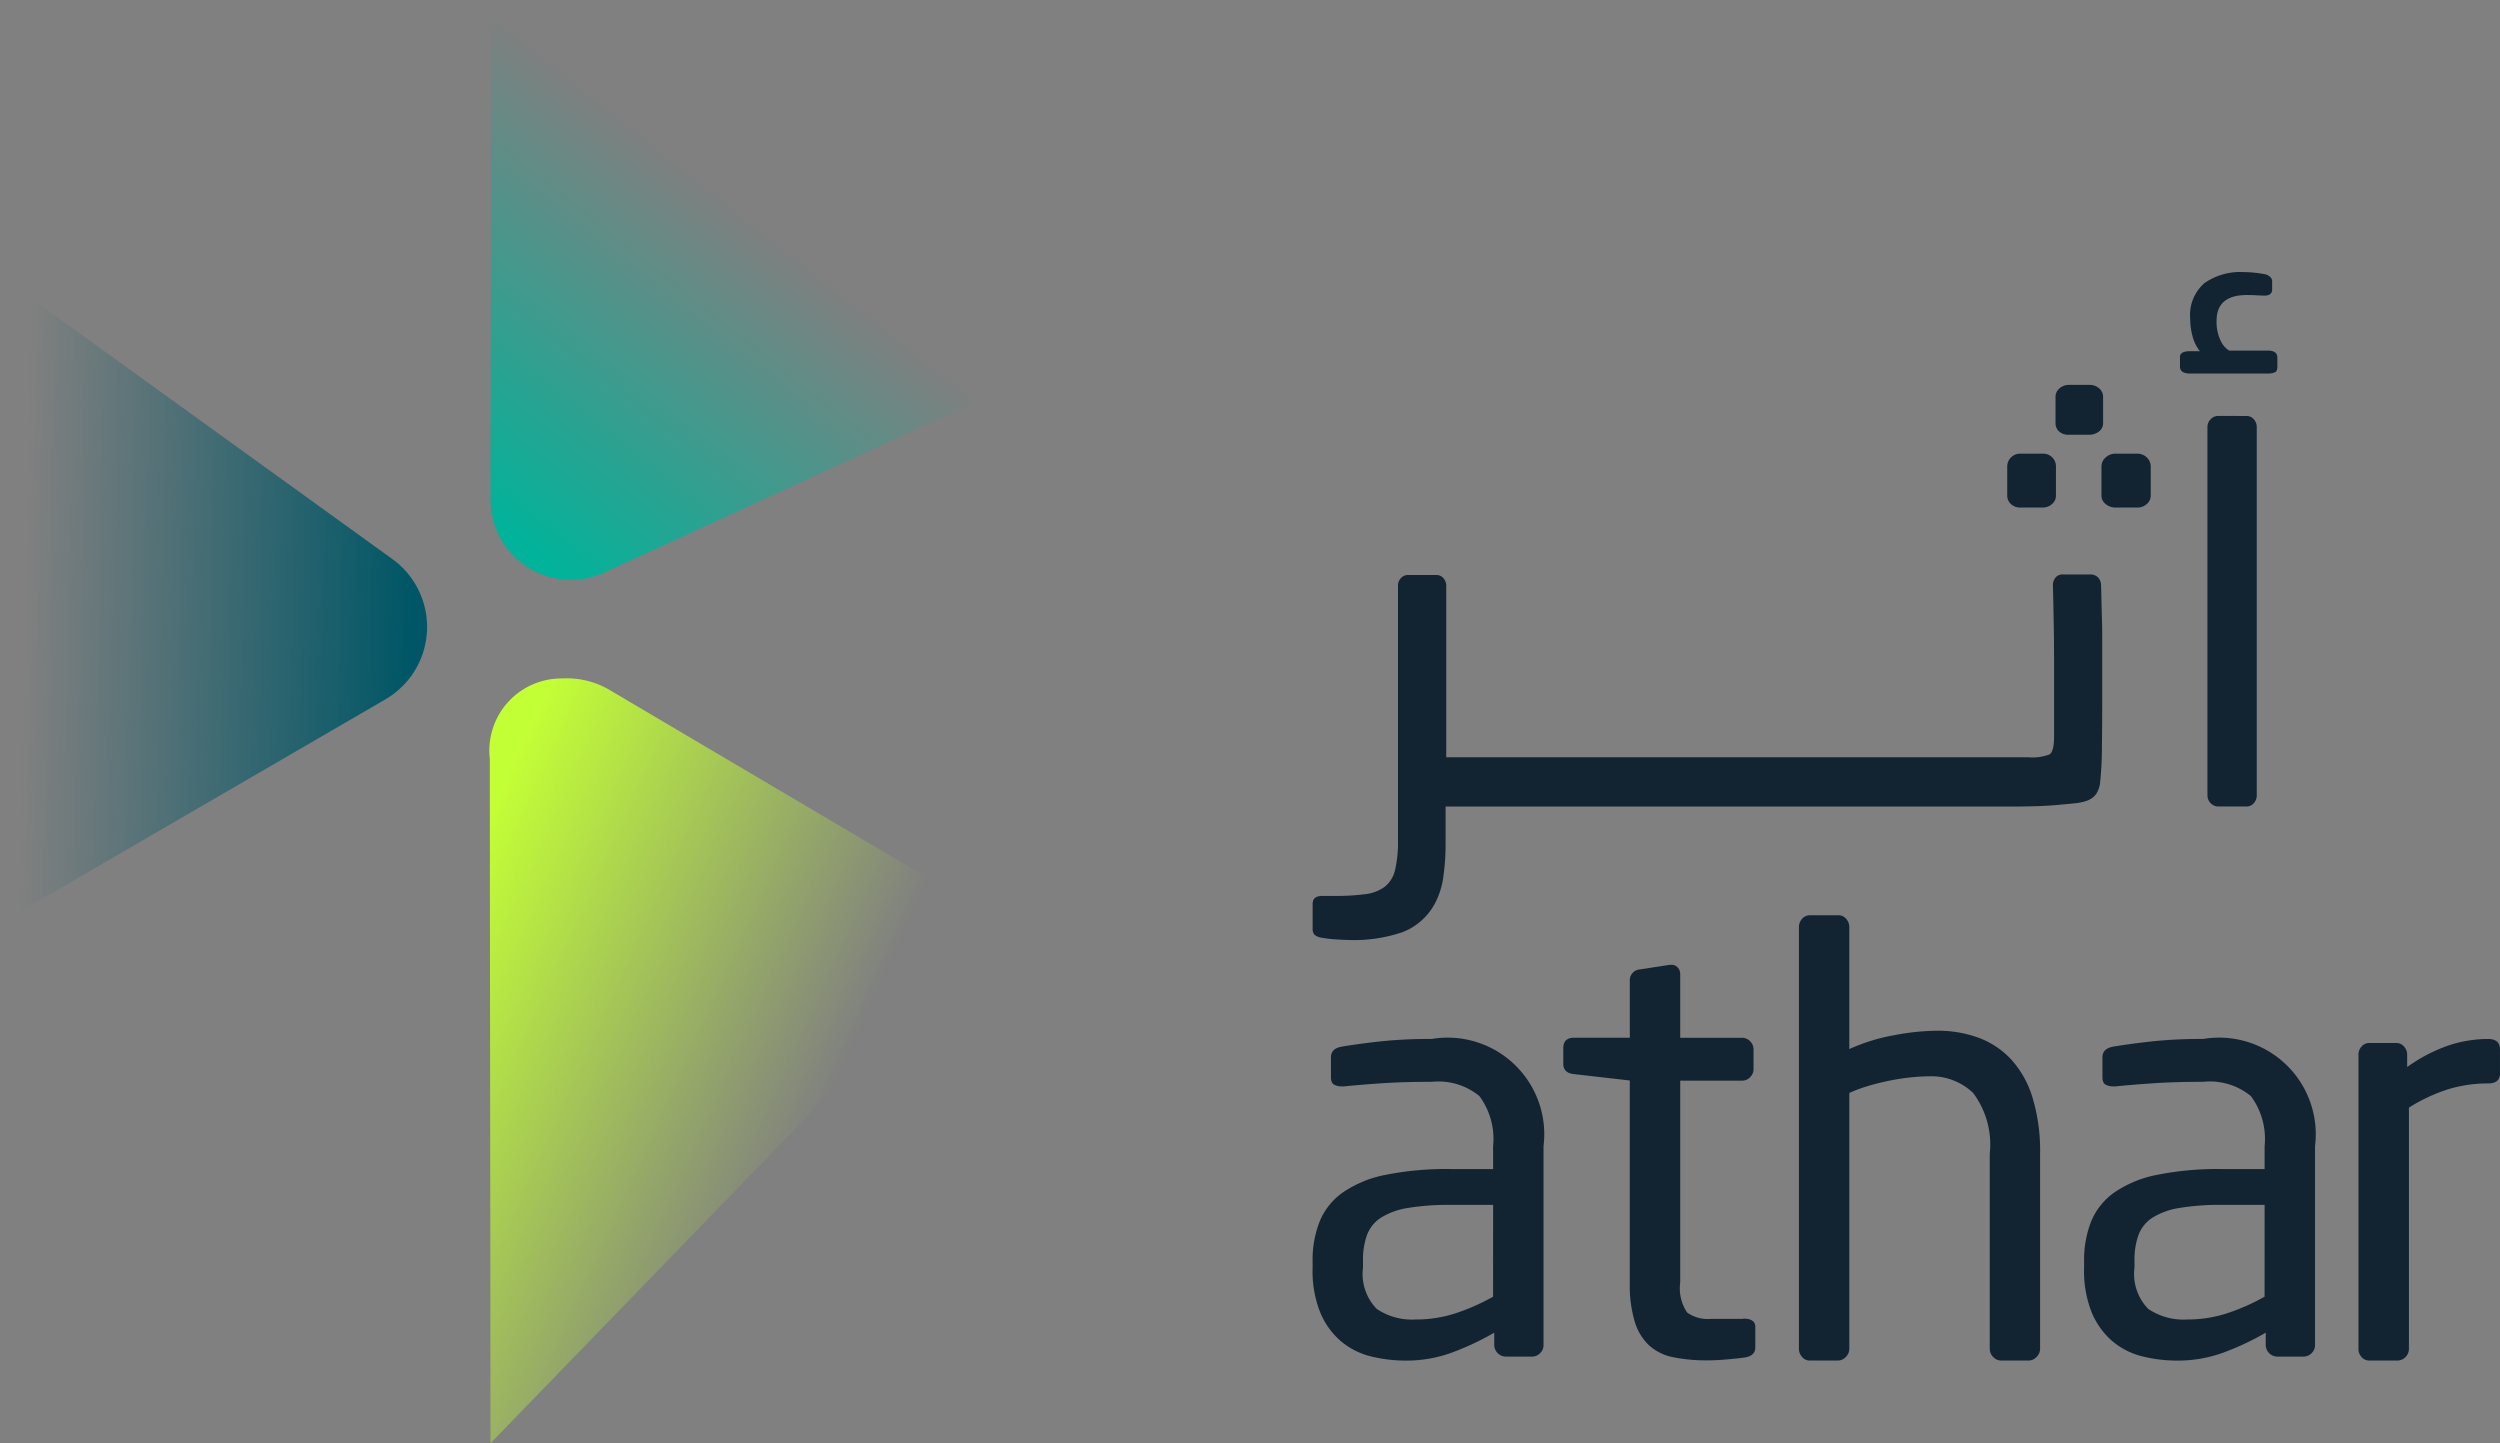 <svg xmlns="http://www.w3.org/2000/svg" xmlns:xlink="http://www.w3.org/1999/xlink" width="97" height="56" viewBox="0 0 97 56">
  <rect x="0" y="0" width="97" height="56" fill="#808080" stroke="none"/>
  <defs>
    <linearGradient id="linear-gradient" x1="0.095" y1="0.029" x2="0.73" y2="0.461" gradientUnits="objectBoundingBox">
      <stop offset="0" stop-color="#c3ff35"/>
      <stop offset="1" stop-color="#c3ff35" stop-opacity="0"/>
    </linearGradient>
    <linearGradient id="linear-gradient-2" x1="0.061" y1="0.5" x2="0.957" y2="0.527" gradientUnits="objectBoundingBox">
      <stop offset="0" stop-color="#005666" stop-opacity="0"/>
      <stop offset="1" stop-color="#005666"/>
    </linearGradient>
    <linearGradient id="linear-gradient-3" x1="0.5" y1="0.378" x2="0.081" y2="0.961" gradientUnits="objectBoundingBox">
      <stop offset="0" stop-color="#00b39a" stop-opacity="0"/>
      <stop offset="1" stop-color="#00b39a"/>
    </linearGradient>
  </defs>
  <g id="logo" transform="translate(-127 -61.615)">
    <g id="أثر" transform="translate(177.93 72.173)">
      <path id="Path_14013" data-name="Path 14013" d="M78.513,18.808h.866a.532.532,0,0,0,.357-.134.422.422,0,0,0,.155-.334V17.229a.494.494,0,0,0-.512-.512h-.866a.5.5,0,0,0-.512.512V18.34a.435.435,0,0,0,.145.334.52.52,0,0,0,.367.134" transform="translate(-51.05 -9.673)" fill="#122331"/>
      <path id="Path_14014" data-name="Path 14014" d="M82.107,22.03a.438.438,0,0,0-.111-.3.4.4,0,0,0-.311-.122H80.617a.341.341,0,0,0-.278.122.467.467,0,0,0-.1.3c.015.577.026,1.111.034,1.6s.011.963.011,1.423V27.9c0,.385-.06.615-.177.69a1.878,1.878,0,0,1-.822.111H56.7V22.051a.426.426,0,0,0-.111-.3.352.352,0,0,0-.268-.124H55.228a.375.375,0,0,0-.289.124.426.426,0,0,0-.111.3V31.9a4.838,4.838,0,0,1-.112,1.168,1.158,1.158,0,0,1-.4.655,1.586,1.586,0,0,1-.756.289,8.739,8.739,0,0,1-1.2.068h-.467c-.251,0-.377.1-.377.31v.956a.355.355,0,0,0,.066.233.54.54,0,0,0,.29.123,4.608,4.608,0,0,0,.589.067c.243.014.4.021.478.021a5.783,5.783,0,0,0,2.079-.31,2.419,2.419,0,0,0,1.234-1.09,3.1,3.1,0,0,0,.334-1.044,9.048,9.048,0,0,0,.089-1.312V30.611H78.729q.377,0,.8-.011c.281-.008.555-.022.822-.045s.5-.045.712-.066a2.1,2.1,0,0,0,.489-.1.761.761,0,0,0,.367-.267,1.082,1.082,0,0,0,.144-.378,12.783,12.783,0,0,0,.077-1.423q.012-.911.012-1.978V24.264c0-.3,0-.626-.012-.967s-.017-.763-.032-1.266" transform="translate(-51.516 -9.876)" fill="#122331"/>
      <path id="Path_14015" data-name="Path 14015" d="M80.332,15.977h.823a.613.613,0,0,0,.367-.122.4.4,0,0,0,.166-.345v-1a.423.423,0,0,0-.155-.333.534.534,0,0,0-.357-.134h-.822a.527.527,0,0,0-.355.134.418.418,0,0,0-.156.333v1a.425.425,0,0,0,.144.345.519.519,0,0,0,.345.122" transform="translate(-51.018 -9.667)" fill="#122331"/>
      <path id="Path_14016" data-name="Path 14016" d="M83.332,18.674a.422.422,0,0,0,.155-.334V17.229a.482.482,0,0,0-.155-.367.511.511,0,0,0-.356-.145h-.867a.549.549,0,0,0-.367.145.465.465,0,0,0-.166.367V18.34a.409.409,0,0,0,.166.334.573.573,0,0,0,.367.134h.867a.533.533,0,0,0,.356-.134" transform="translate(-50.969 -9.673)" fill="#122331"/>
      <path id="Path_14017" data-name="Path 14017" d="M84.98,13.593h3a.705.705,0,0,0,.278-.045c.067-.029.1-.1.1-.223v-.355c0-.178-.127-.268-.378-.268h-1.49a.849.849,0,0,1-.334-.388A1.67,1.67,0,0,1,86,11.547q0-1,1.178-1c.074,0,.2,0,.378.011s.281.011.311.011c.192,0,.289-.082.289-.245v-.31c0-.119-.082-.208-.244-.268-.149-.028-.3-.052-.445-.066a3.945,3.945,0,0,0-.4-.022,2.43,2.43,0,0,0-1.546.433,1.644,1.644,0,0,0-.545,1.368,2.675,2.675,0,0,0,.089.677,1.51,1.51,0,0,0,.289.59H84.98q-.4,0-.4.221v.378q0,.268.4.268" transform="translate(-50.927 -9.658)" fill="#122331"/>
      <path id="Path_14018" data-name="Path 14018" d="M86.054,15.161a.4.4,0,0,0-.3.131.429.429,0,0,0-.122.3V29.883a.429.429,0,0,0,.122.3.4.4,0,0,0,.3.131h1.089a.361.361,0,0,0,.289-.131.448.448,0,0,0,.113-.3V15.594a.448.448,0,0,0-.113-.3.361.361,0,0,0-.289-.131Z" transform="translate(-50.913 -9.581)" fill="#122331"/>
    </g>
    <g id="athar" transform="translate(177.93 97.128)">
      <path id="Path_14019" data-name="Path 14019" d="M55.566,39.442a18.15,18.15,0,0,0-1.946.089c-.54.059-1.041.125-1.5.2-.312.044-.467.185-.467.421v.774c0,.147.041.243.123.288a.567.567,0,0,0,.277.067h.113q.666-.067,1.49-.122t1.911-.055a2.507,2.507,0,0,1,1.845.553,2.793,2.793,0,0,1,.533,1.947v.885H56.3a12.042,12.042,0,0,0-2.513.222,4.427,4.427,0,0,0-1.656.675,2.572,2.572,0,0,0-.913,1.128,4.082,4.082,0,0,0-.277,1.56v.264a4.3,4.3,0,0,0,.3,1.725,2.962,2.962,0,0,0,.8,1.107,2.866,2.866,0,0,0,1.156.586,5.578,5.578,0,0,0,1.367.165,5.125,5.125,0,0,0,1.78-.31,10.534,10.534,0,0,0,1.645-.774v.486a.456.456,0,0,0,.444.443h1.023a.429.429,0,0,0,.311-.133.423.423,0,0,0,.134-.31V43.6a3.75,3.75,0,0,0-4.336-4.159m2.379,10a8.094,8.094,0,0,1-1.512.663,4.96,4.96,0,0,1-1.49.222,2.441,2.441,0,0,1-1.512-.41,1.939,1.939,0,0,1-.534-1.6v-.265a2.84,2.84,0,0,1,.157-1.007,1.372,1.372,0,0,1,.532-.663A2.789,2.789,0,0,1,54.632,46,9.58,9.58,0,0,1,56.3,45.88h1.645Z" transform="translate(-50.942 -34.643)" fill="#122331"/>
      <path id="Path_14020" data-name="Path 14020" d="M68.271,50.571H67.026a1.369,1.369,0,0,1-.933-.247,1.689,1.689,0,0,1-.267-1.166V41.33h2.4a.426.426,0,0,0,.312-.135.433.433,0,0,0,.133-.314v-.765a.437.437,0,0,0-.133-.315.426.426,0,0,0-.312-.135h-2.4v-2.45a.381.381,0,0,0-.1-.282.316.316,0,0,0-.232-.1h-.068l-1.155.179a.42.42,0,0,0-.4.45v2.2H61.713q-.423,0-.423.406v.607c0,.239.141.374.423.4l2.157.247v7.848a4.966,4.966,0,0,0,.19,1.505,2.087,2.087,0,0,0,.556.922,1.952,1.952,0,0,0,.933.461,6.421,6.421,0,0,0,1.346.123c.208,0,.444-.011.712-.034s.511-.048.733-.078q.4-.069.4-.388v-.8c0-.213-.155-.32-.467-.32" transform="translate(-51.564 -34.913)" fill="#122331"/>
      <path id="Path_14021" data-name="Path 14021" d="M78.923,40.772a3.285,3.285,0,0,0-1.266-.85,4.6,4.6,0,0,0-1.623-.276,9.247,9.247,0,0,0-1.656.173,7.307,7.307,0,0,0-1.746.539V35.627a.476.476,0,0,0-.122-.322.385.385,0,0,0-.3-.138H71.1a.384.384,0,0,0-.3.138.472.472,0,0,0-.123.322V51.983a.472.472,0,0,0,.123.322.384.384,0,0,0,.3.138h1.09A.42.42,0,0,0,72.5,52.3a.447.447,0,0,0,.133-.322V42.06a5.875,5.875,0,0,1,.789-.288c.289-.084.575-.152.857-.206s.545-.092.789-.115.455-.035.634-.035a2.344,2.344,0,0,1,1.734.644,3.332,3.332,0,0,1,.645,2.365v7.558a.448.448,0,0,0,.134.322.418.418,0,0,0,.31.138h1.067A.415.415,0,0,0,79.9,52.3a.445.445,0,0,0,.135-.322V44.425a7.159,7.159,0,0,0-.29-2.17,3.862,3.862,0,0,0-.822-1.483" transform="translate(-51.809 -35.167)" fill="#122331"/>
      <path id="Path_14022" data-name="Path 14022" d="M87.073,39.442a18.15,18.15,0,0,0-1.946.089c-.54.059-1.041.125-1.5.2-.312.044-.467.185-.467.421v.774c0,.147.041.243.123.288a.567.567,0,0,0,.277.067h.113q.666-.067,1.49-.122t1.911-.055a2.507,2.507,0,0,1,1.845.553,2.793,2.793,0,0,1,.533,1.947v.885H87.807a12.042,12.042,0,0,0-2.513.222,4.427,4.427,0,0,0-1.656.675,2.572,2.572,0,0,0-.913,1.128,4.082,4.082,0,0,0-.277,1.56v.264a4.3,4.3,0,0,0,.3,1.725,2.962,2.962,0,0,0,.8,1.107,2.866,2.866,0,0,0,1.156.586,5.578,5.578,0,0,0,1.367.165,5.125,5.125,0,0,0,1.78-.31,10.535,10.535,0,0,0,1.645-.774v.486a.456.456,0,0,0,.444.443h1.023a.429.429,0,0,0,.311-.133.423.423,0,0,0,.134-.31V43.6a3.75,3.75,0,0,0-4.336-4.159m2.379,10a8.094,8.094,0,0,1-1.512.663,4.96,4.96,0,0,1-1.49.222,2.441,2.441,0,0,1-1.512-.41,1.939,1.939,0,0,1-.534-1.6v-.265a2.84,2.84,0,0,1,.157-1.007,1.372,1.372,0,0,1,.532-.663A2.789,2.789,0,0,1,86.139,46a9.58,9.58,0,0,1,1.668-.121h1.645Z" transform="translate(-52.515 -34.643)" fill="#122331"/>
      <path id="Path_14023" data-name="Path 14023" d="M99.291,39.442a4.924,4.924,0,0,0-1.523.249,6.272,6.272,0,0,0-1.612.84v-.477a.464.464,0,0,0-.122-.319.39.39,0,0,0-.3-.137H94.689a.389.389,0,0,0-.3.135.455.455,0,0,0-.122.314V51.471a.451.451,0,0,0,.122.314.389.389,0,0,0,.3.135h1.089a.457.457,0,0,0,.446-.447V42.105a6.673,6.673,0,0,1,1.567-.726,5.313,5.313,0,0,1,1.5-.212q.467,0,.466-.385v-.931c0-.272-.155-.409-.466-.409" transform="translate(-53.688 -34.643)" fill="#122331"/>
    </g>
    <g id="icon" transform="translate(127 61.615)">
      <path id="Path_15463" data-name="Path 15463" d="M48.268,62.839a2.8,2.8,0,0,0-2.845,3.133c0,6.636.024,19.793.024,26.543l19.7-20.325-15.07-8.9a3.258,3.258,0,0,0-1.666-.456c-.049,0-.1,0-.147,0" transform="translate(-26.417 -36.515)" fill="url(#linear-gradient)"/>
      <path id="Path_15462" data-name="Path 15462" d="M0,51.28l14.957-8.69a3.32,3.32,0,0,0,1-.907,3.247,3.247,0,0,0-.732-4.533l-.008-.006L.606,26.6Z" transform="translate(0 -15.457)" fill="url(#linear-gradient-2)"/>
      <path id="Path_15461" data-name="Path 15461" d="M45.479,0c.039,4.834,0,14.505,0,19.339a3.124,3.124,0,0,0,4.31,2.925L65.8,14.911Z" transform="translate(-26.449)" fill="url(#linear-gradient-3)"/>
    </g>
  </g>
</svg>
